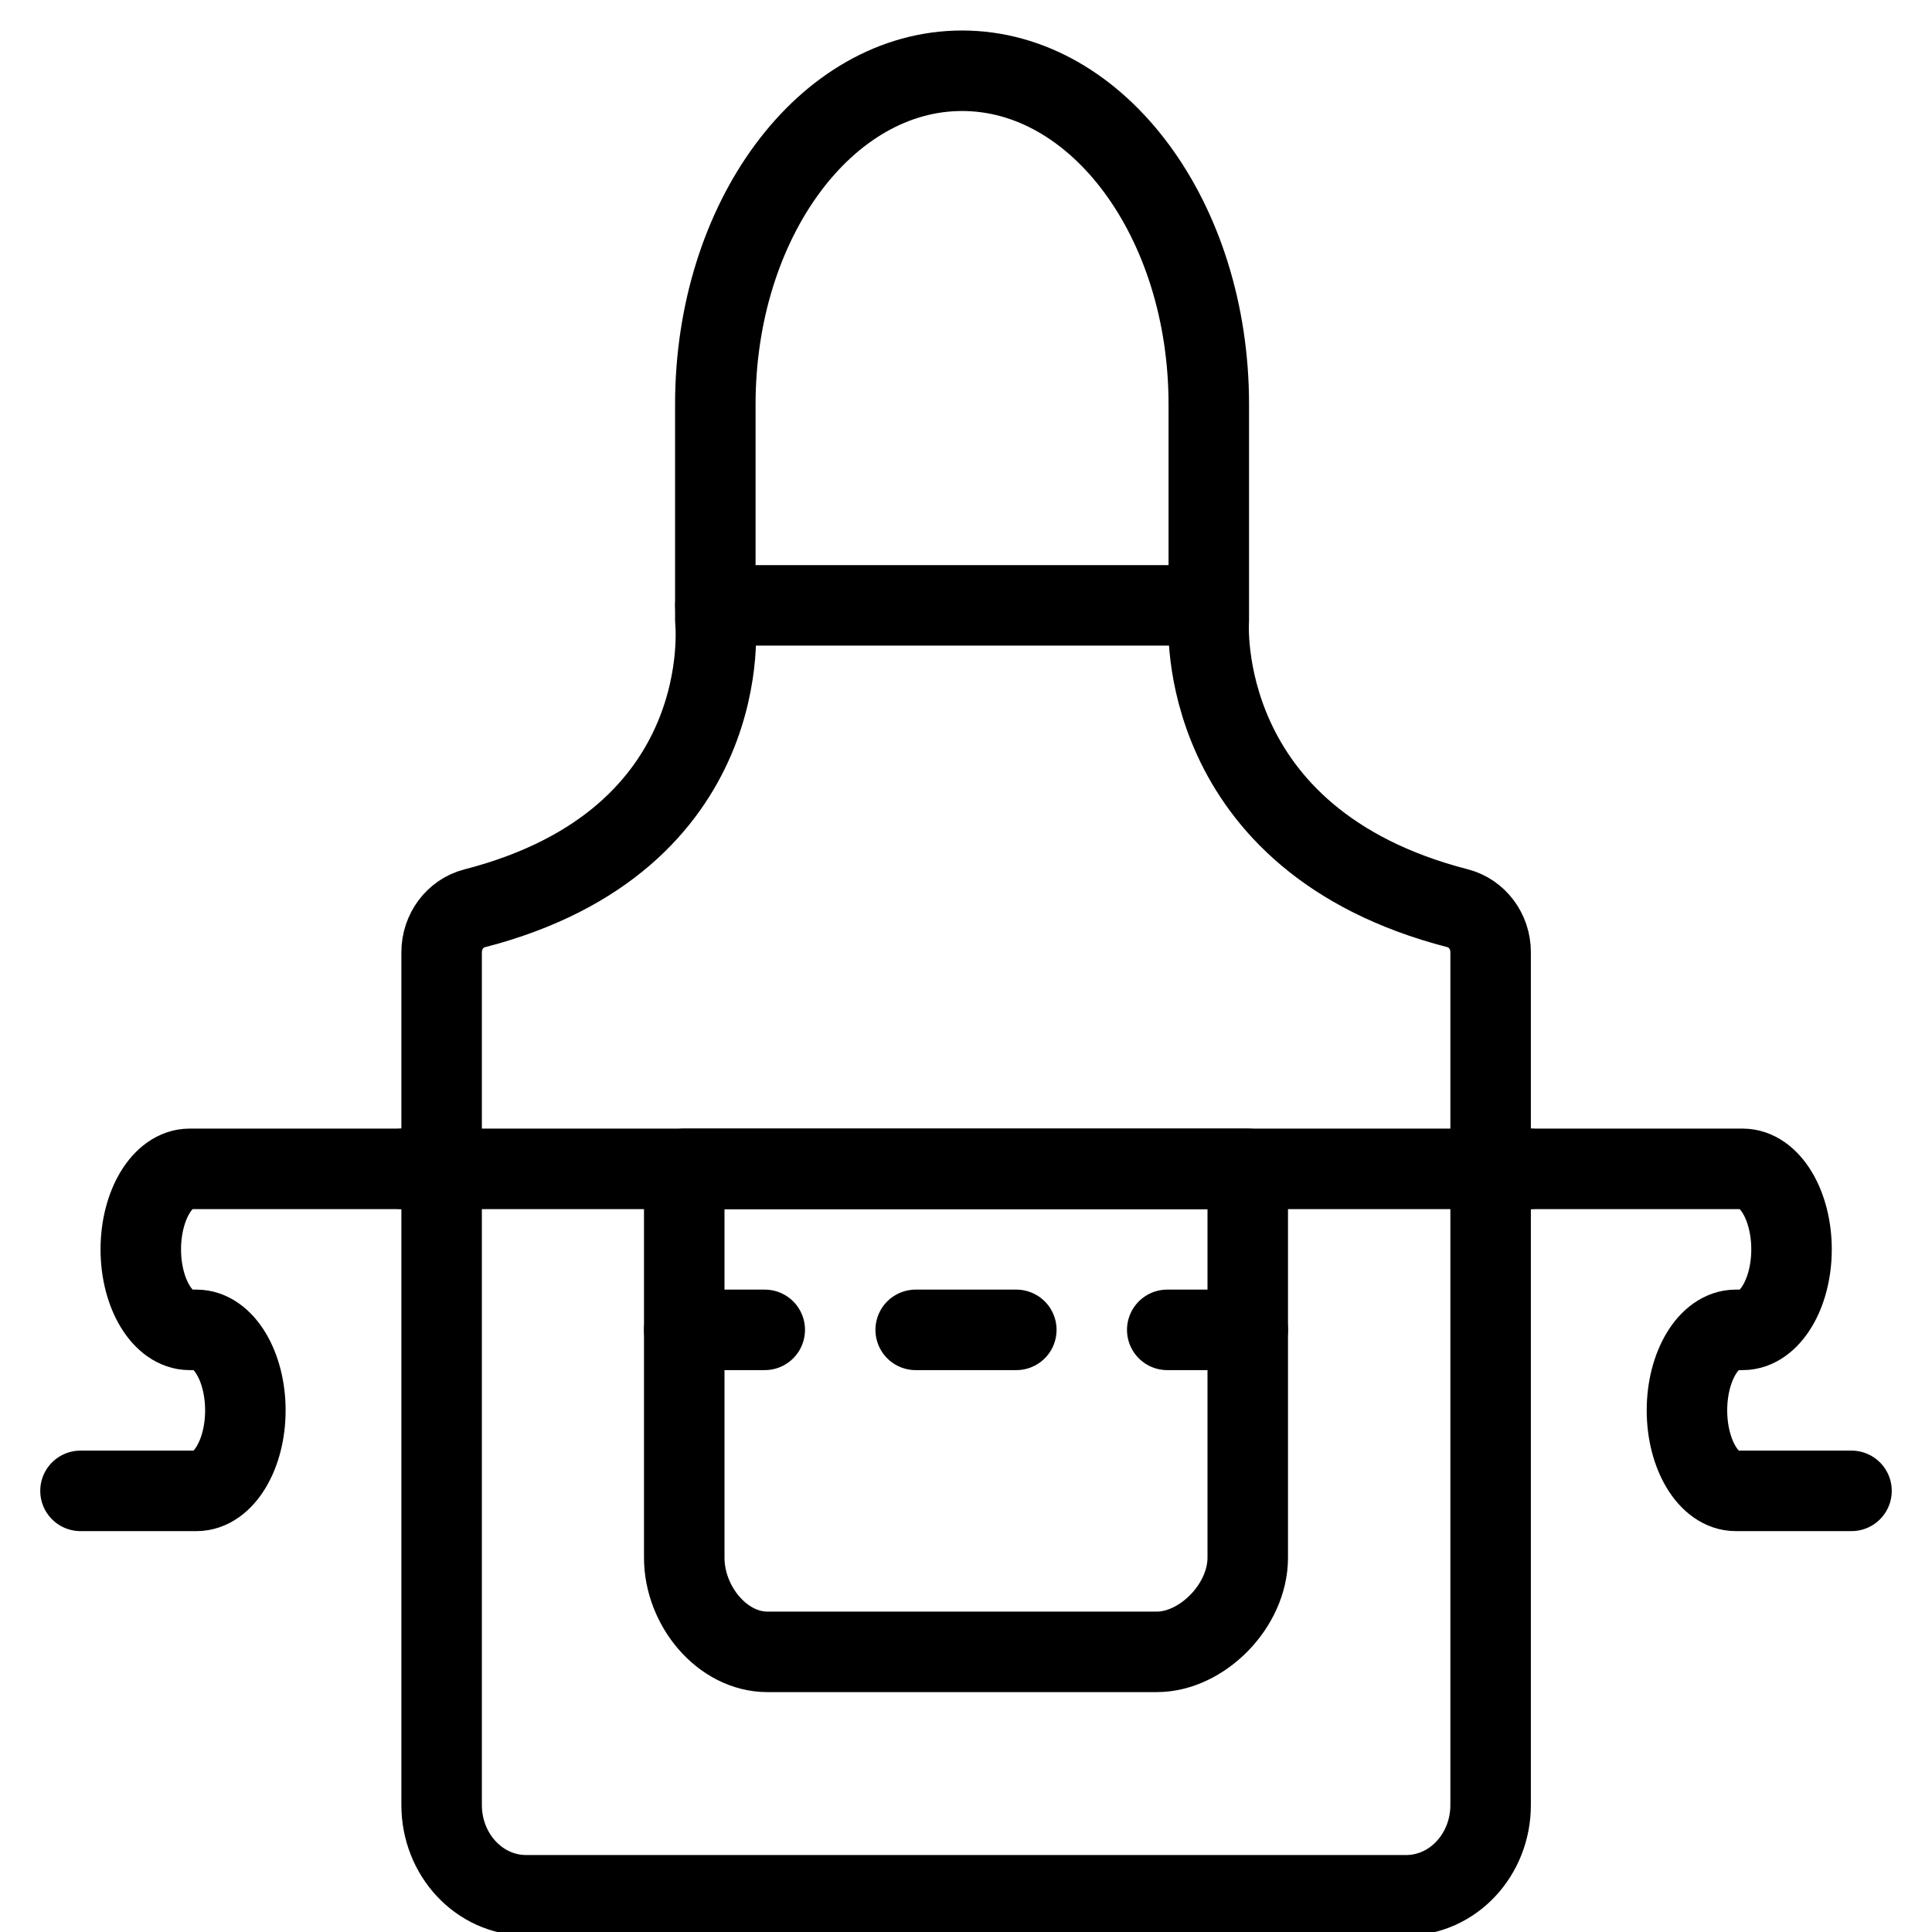 <?xml version="1.0" encoding="utf-8"?>
<!-- Generator: Adobe Illustrator 18.1.0, SVG Export Plug-In . SVG Version: 6.00 Build 0)  -->
<svg version="1.1" id="Layer_1" xmlns="http://www.w3.org/2000/svg" xmlns:xlink="http://www.w3.org/1999/xlink" x="0px" y="0px"
	 width="24px" height="24px" viewBox="0 0 24 24" enable-background="new 0 0 24 24" xml:space="preserve">
<g>
	<path fill="none" stroke="#000000" stroke-linecap="round" stroke-linejoin="round" d="M15.016,7.709V5.022
		c0-2.288-1.372-4.143-3.065-4.143c-1.693,0-3.065,1.855-3.065,4.143v2.687c0,0,0.299,2.727-2.992,3.575
		c-0.238,0.061-0.408,0.285-0.408,0.546v10.593c0,0.619,0.47,1.121,1.05,1.121h10.931
		c0.58,0,1.05-0.502,1.05-1.121V11.829c0-0.261-0.17-0.484-0.408-0.546C14.818,10.435,15.016,7.709,15.016,7.709z
		"/>
	<line fill="none" stroke="#000000" stroke-linecap="round" stroke-linejoin="round" x1="15" y1="7.52" x2="8.887" y2="7.52"/>
	<line fill="none" stroke="#000000" stroke-linecap="round" stroke-linejoin="round" x1="19" y1="14.52" x2="5" y2="14.52"/>
	<path fill="none" stroke="#000000" stroke-linecap="round" stroke-linejoin="round" d="M14.37,20.52H9.533
		c-0.561,0-1.033-0.571-1.033-1.17v-4.83h7v4.83C15.5,19.949,14.931,20.52,14.37,20.52z"/>
	<g>
		<g>
			
				<line fill="none" stroke="#000000" stroke-linecap="round" stroke-linejoin="round" x1="8.5" y1="16.52" x2="9.5" y2="16.52"/>
			
				<line fill="none" stroke="#000000" stroke-linecap="round" stroke-linejoin="round" stroke-dasharray="1.25,1.875" x1="11.375" y1="16.52" x2="13.562" y2="16.52"/>
			
				<line fill="none" stroke="#000000" stroke-linecap="round" stroke-linejoin="round" x1="14.5" y1="16.52" x2="15.5" y2="16.52"/>
		</g>
	</g>
	<path fill="none" stroke="#000000" stroke-linecap="round" stroke-linejoin="round" d="M1,18.52h1.442
		c0.335,0,0.606-0.451,0.606-1c0-0.549-0.271-1-0.606-1H2.355c-0.335,0-0.606-0.451-0.606-1c0-0.549,0.271-1,0.606-1
		H5"/>
	<path fill="none" stroke="#000000" stroke-linecap="round" stroke-linejoin="round" d="M23,18.52h-1.438
		c-0.335,0-0.606-0.451-0.606-1c0-0.549,0.271-1,0.606-1h0.087c0.335,0,0.606-0.451,0.606-1c0-0.549-0.271-1-0.606-1
		H19"/>
</g>
<rect x="0" y="0.02" fill="none" width="24" height="24"/>
</svg>
